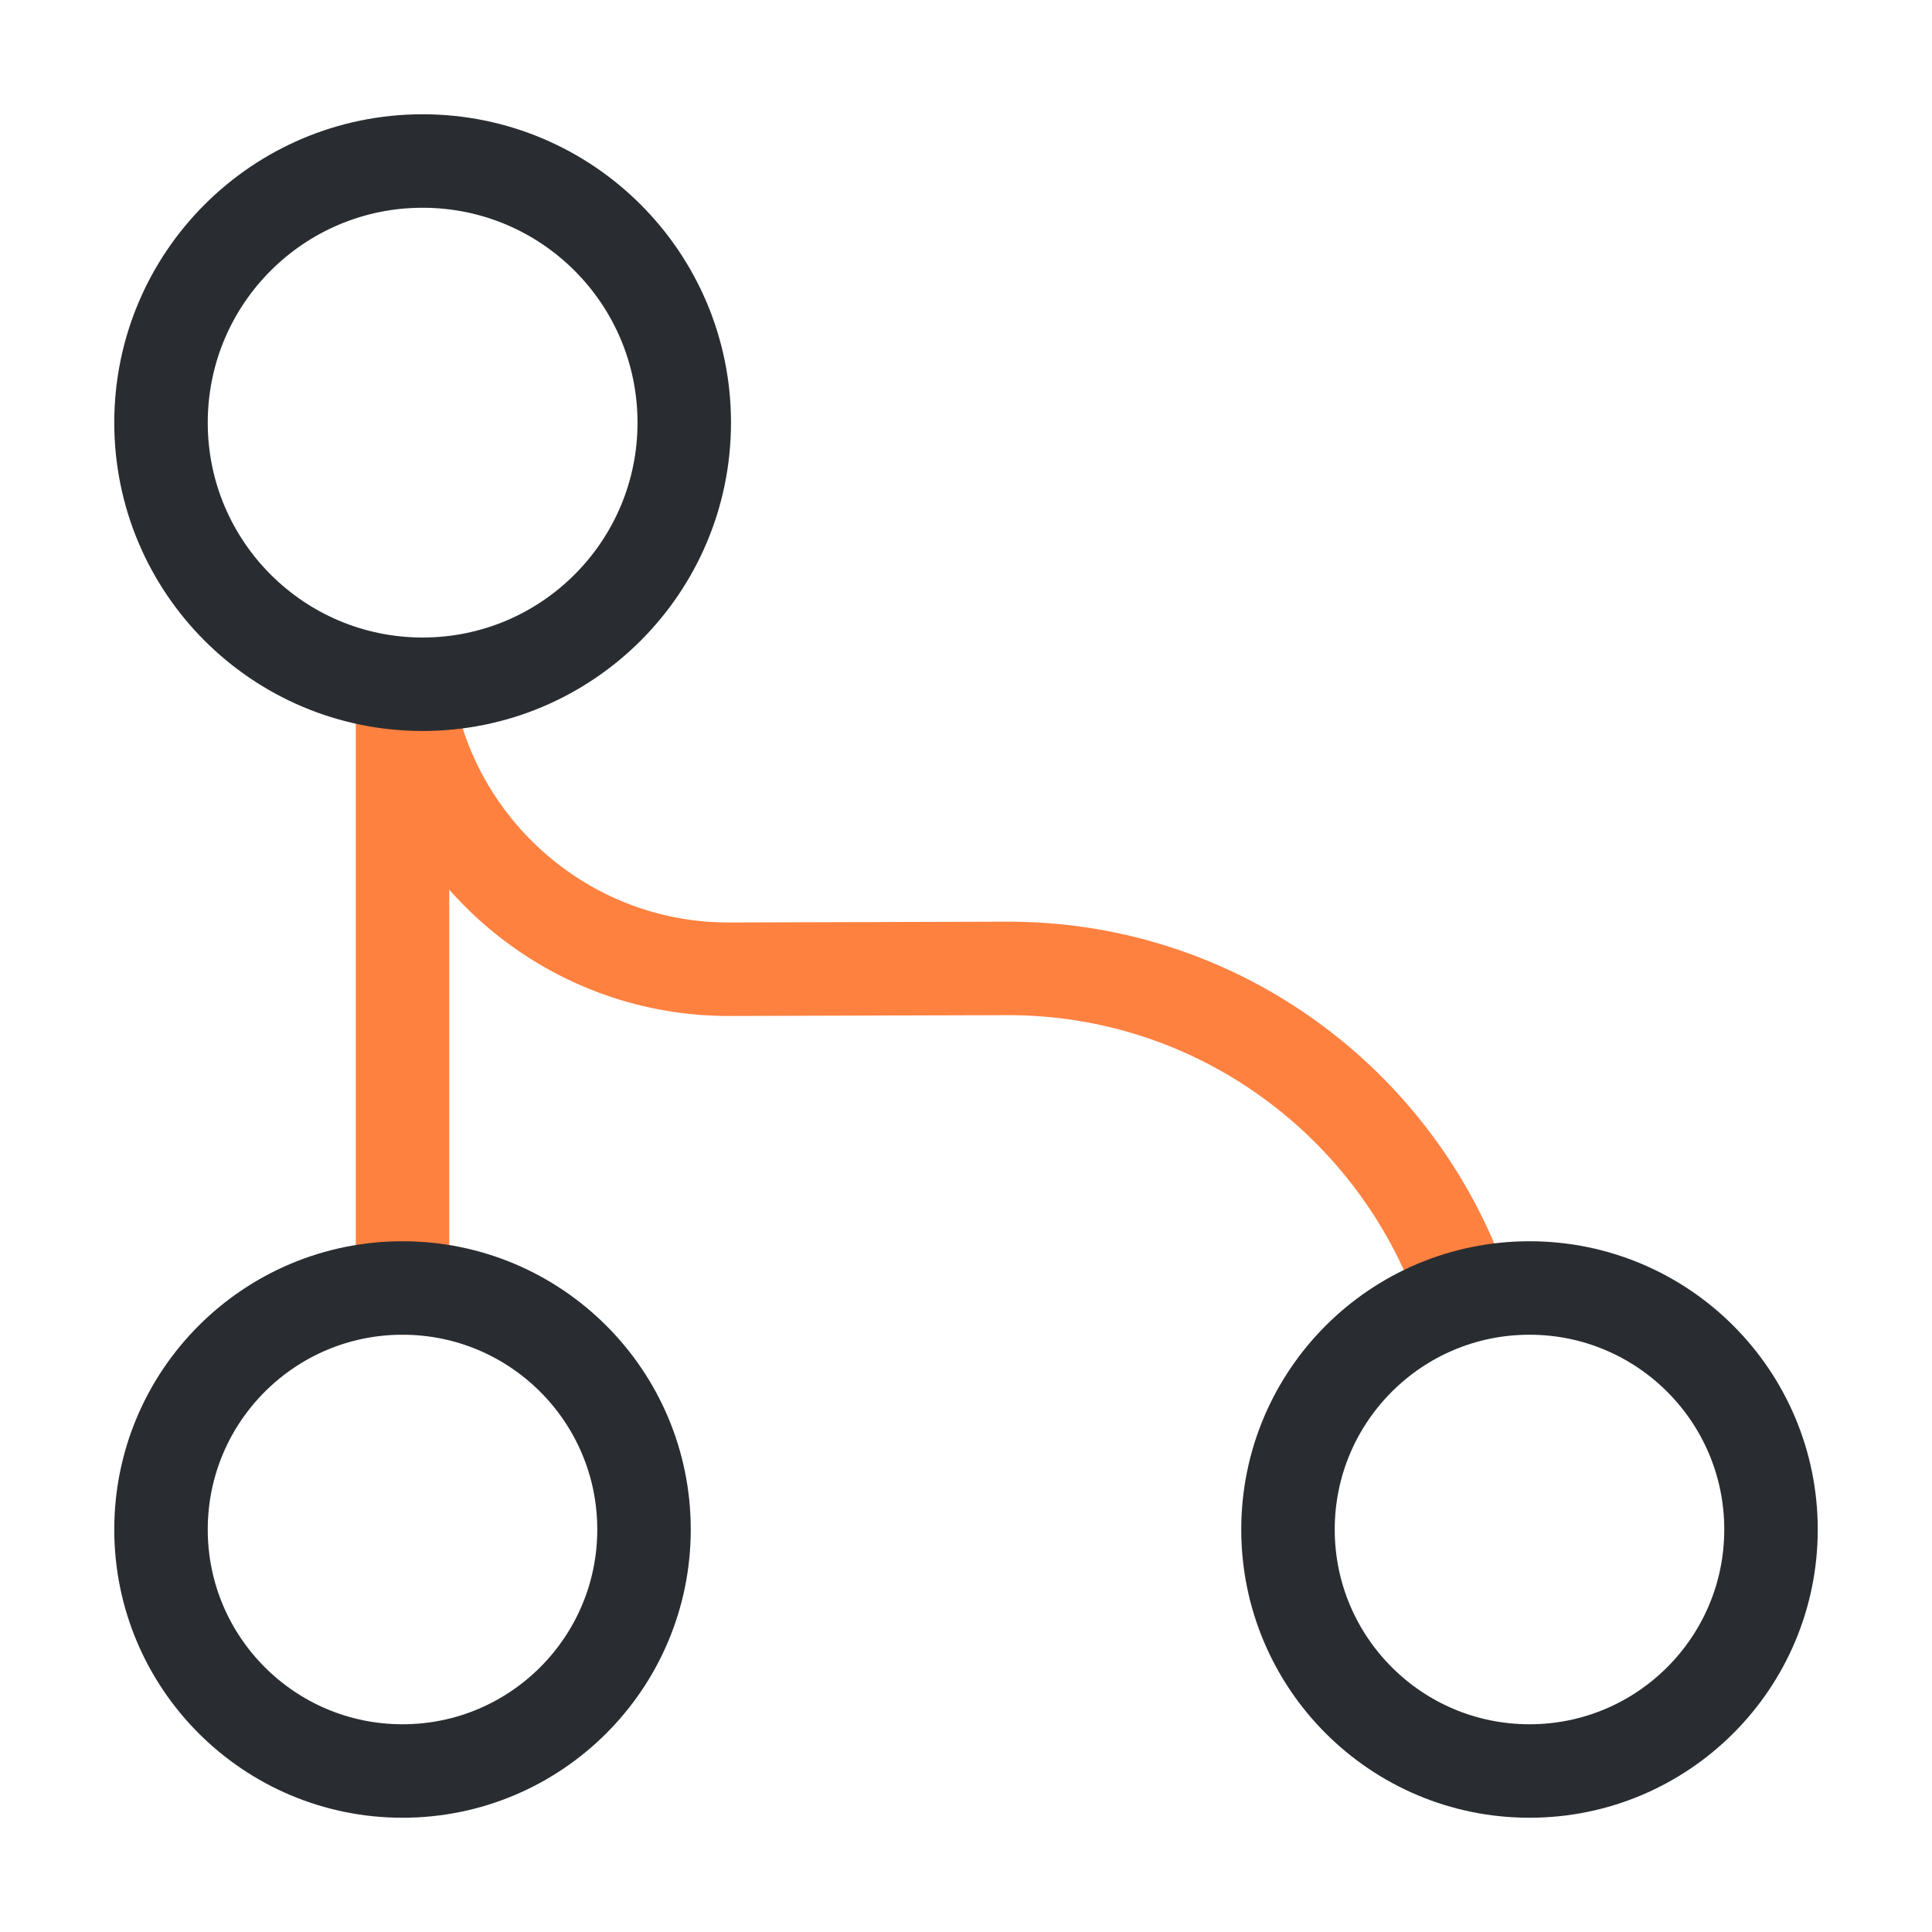 <svg width="124" height="124" viewBox="0 0 124 124" fill="none" xmlns="http://www.w3.org/2000/svg">
<path d="M25.834 46.5V82.667" stroke="#FF8140" stroke-width="6" stroke-linecap="round" stroke-linejoin="round"/>
<path d="M26.504 46.5C28.829 55.542 37.096 62.258 46.861 62.207L64.583 62.155C78.119 62.103 89.641 70.783 93.878 82.873" stroke="#FF8140" stroke-width="6" stroke-linecap="round" stroke-linejoin="round"/>
<path d="M27.125 43.917C36.399 43.917 43.917 36.399 43.917 27.125C43.917 17.851 36.399 10.334 27.125 10.334C17.851 10.334 10.334 17.851 10.334 27.125C10.334 36.399 17.851 43.917 27.125 43.917Z" stroke="#292D32" stroke-width="6" stroke-linecap="round" stroke-linejoin="round"/>
<path d="M25.834 113.667C34.394 113.667 41.334 106.727 41.334 98.166C41.334 89.606 34.394 82.666 25.834 82.666C17.273 82.666 10.334 89.606 10.334 98.166C10.334 106.727 17.273 113.667 25.834 113.667Z" stroke="#292D32" stroke-width="6" stroke-linecap="round" stroke-linejoin="round"/>
<path d="M98.166 113.667C106.727 113.667 113.667 106.727 113.667 98.166C113.667 89.606 106.727 82.666 98.166 82.666C89.606 82.666 82.666 89.606 82.666 98.166C82.666 106.727 89.606 113.667 98.166 113.667Z" stroke="#292D32" stroke-width="6" stroke-linecap="round" stroke-linejoin="round"/>
</svg>
